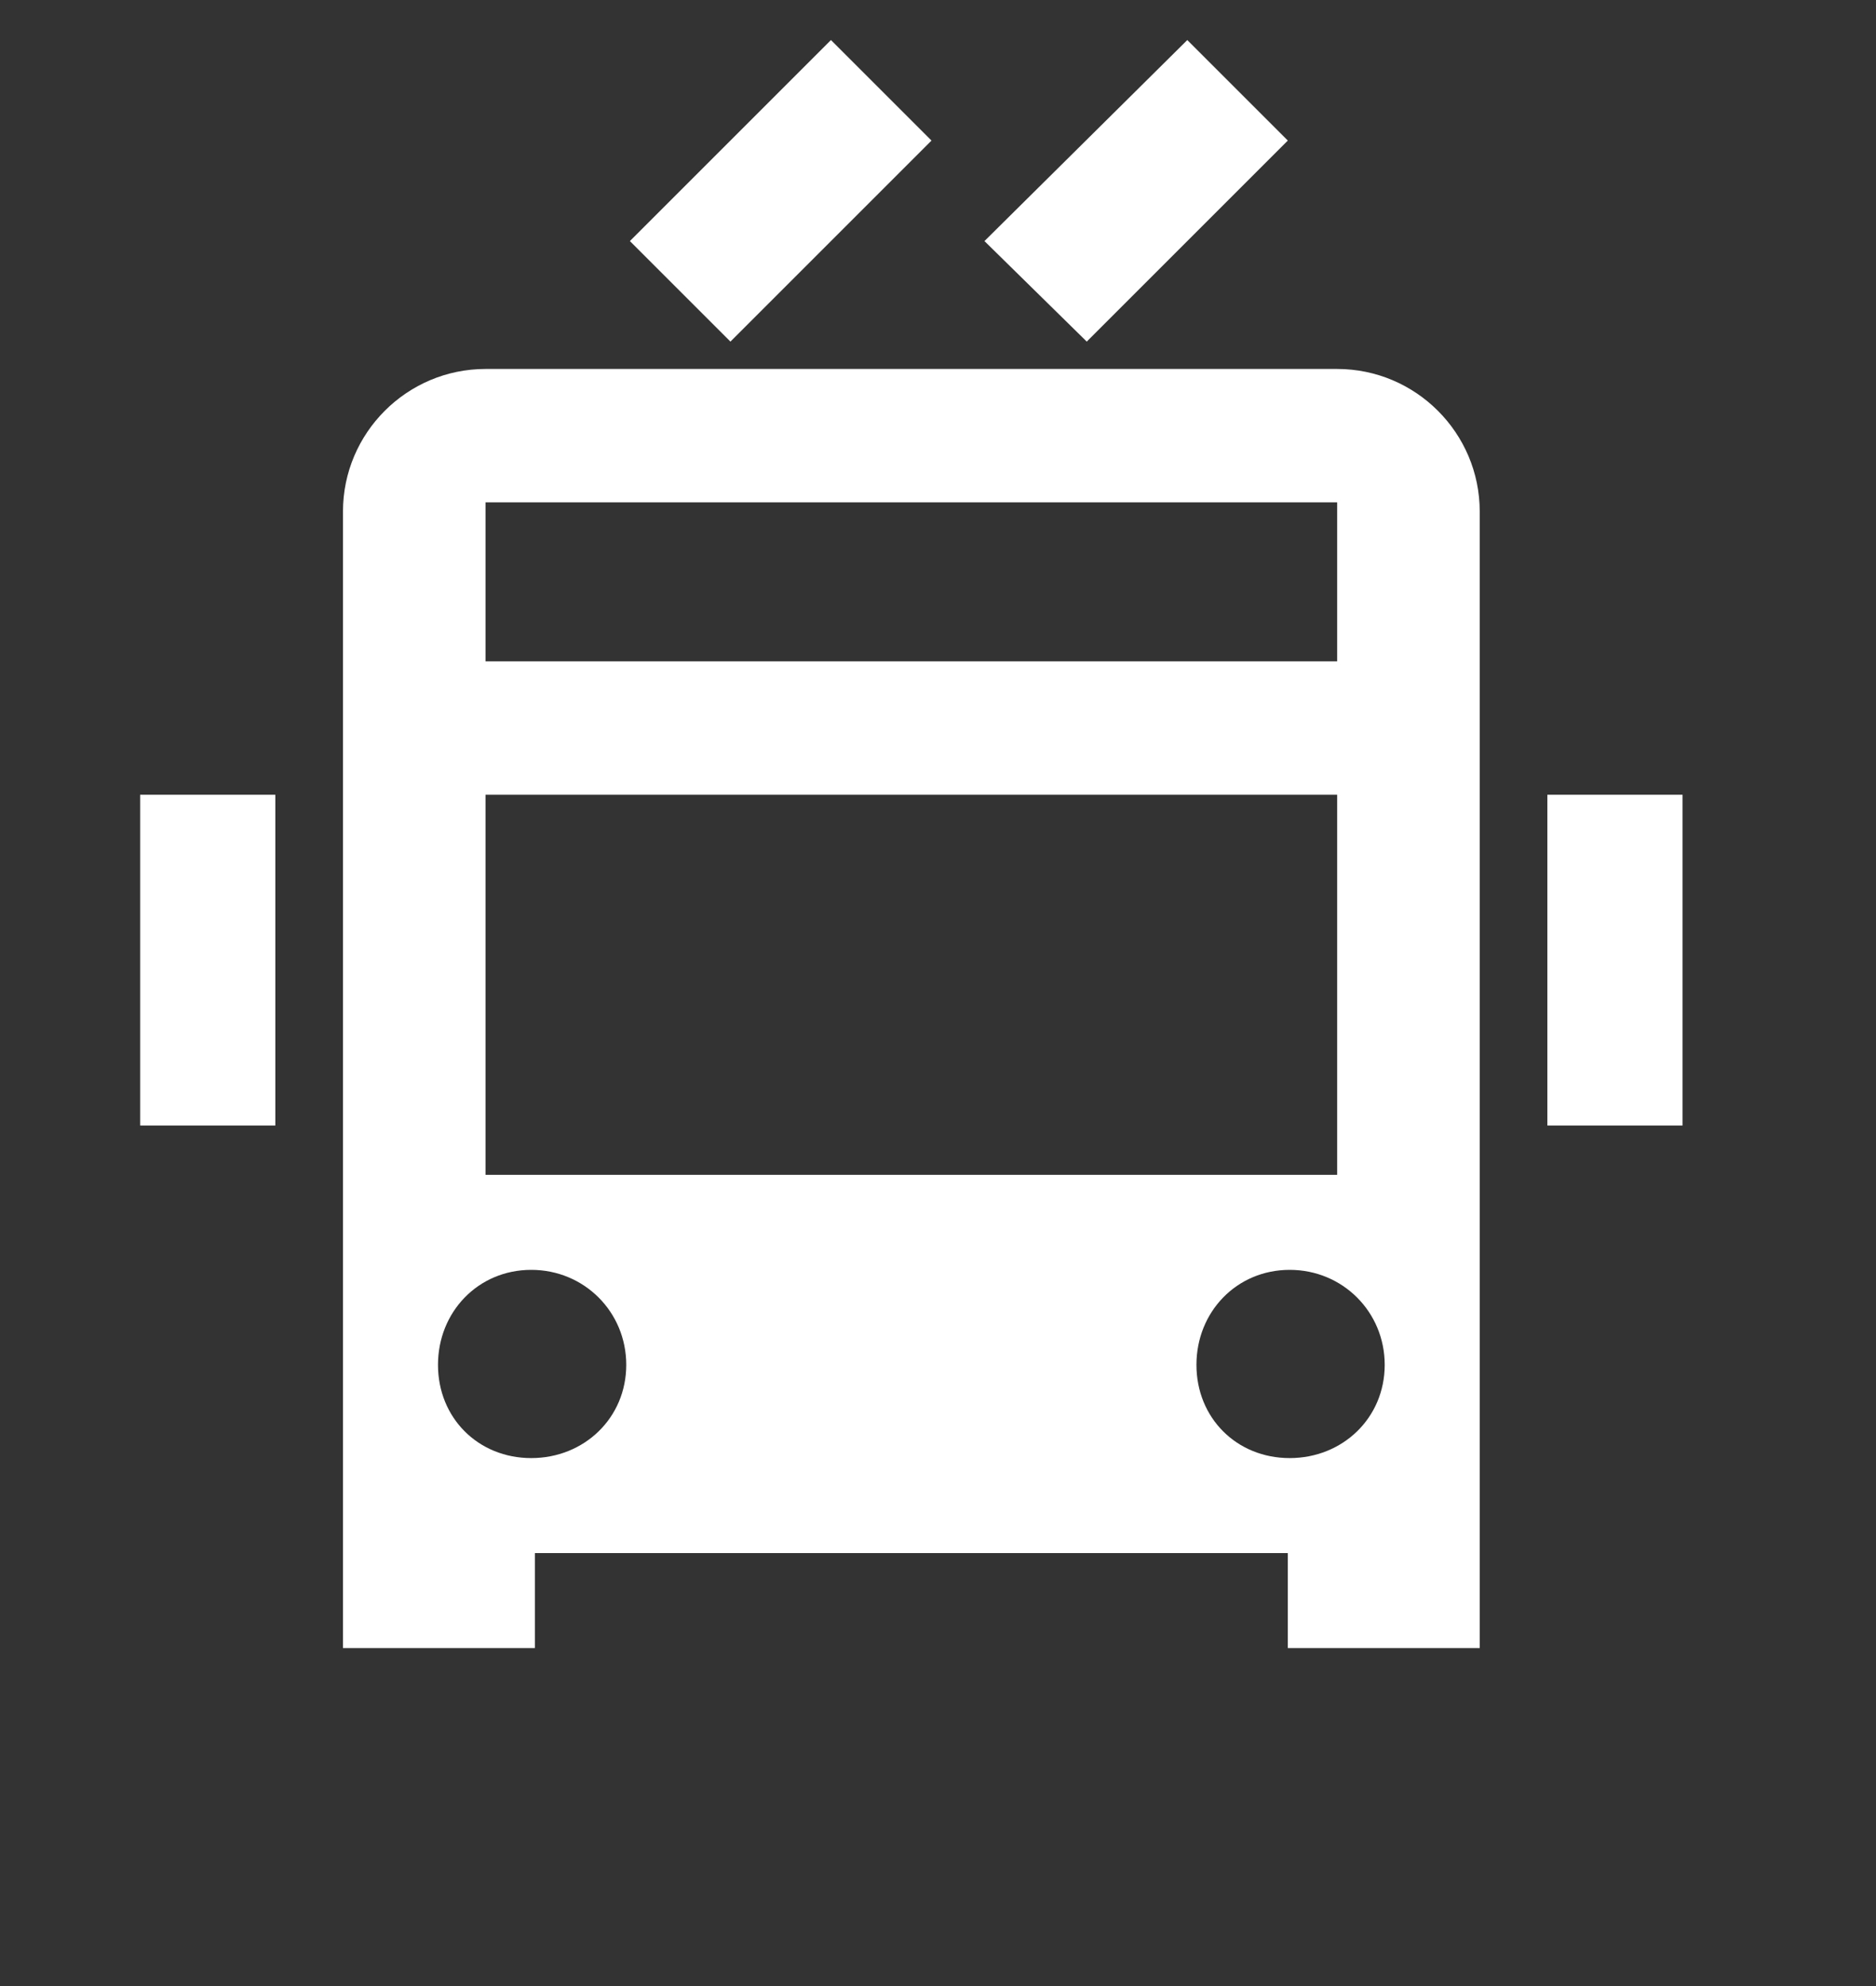 <svg width="17" height="18" viewBox="0 0 17 18" fill="none" xmlns="http://www.w3.org/2000/svg">
<rect x="0" y="0" width="17" height="18" fill="#333333" stroke="none"/>
<path d="M7.53 0.363L5.708 2.185L6.619 3.096L8.441 1.274L7.53 0.363ZM10.759 0.363L8.921 2.185L9.848 3.096L11.67 1.274L10.759 0.363ZM15.247 7.203H14.022V10.201H15.247V7.203ZM2.495 7.203H1.27V10.201H2.495V7.203ZM12.117 5.994H4.4V4.553H12.117V5.994ZM12.117 10.648H4.4V7.203H12.117V10.648ZM3.108 4.636V14.937H4.847V14.076H11.67V14.937H13.409V4.636C13.409 3.924 12.829 3.344 12.117 3.344H4.4C3.688 3.344 3.108 3.924 3.108 4.636ZM3.969 12.37C3.969 11.89 4.333 11.509 4.814 11.509C5.294 11.509 5.675 11.89 5.675 12.37C5.675 12.851 5.294 13.215 4.814 13.215C4.333 13.215 3.969 12.851 3.969 12.37ZM10.842 12.37C10.842 11.89 11.206 11.509 11.687 11.509C12.167 11.509 12.548 11.89 12.548 12.37C12.548 12.851 12.167 13.215 11.687 13.215C11.206 13.215 10.842 12.851 10.842 12.37Z" fill="white"/>
</svg>
